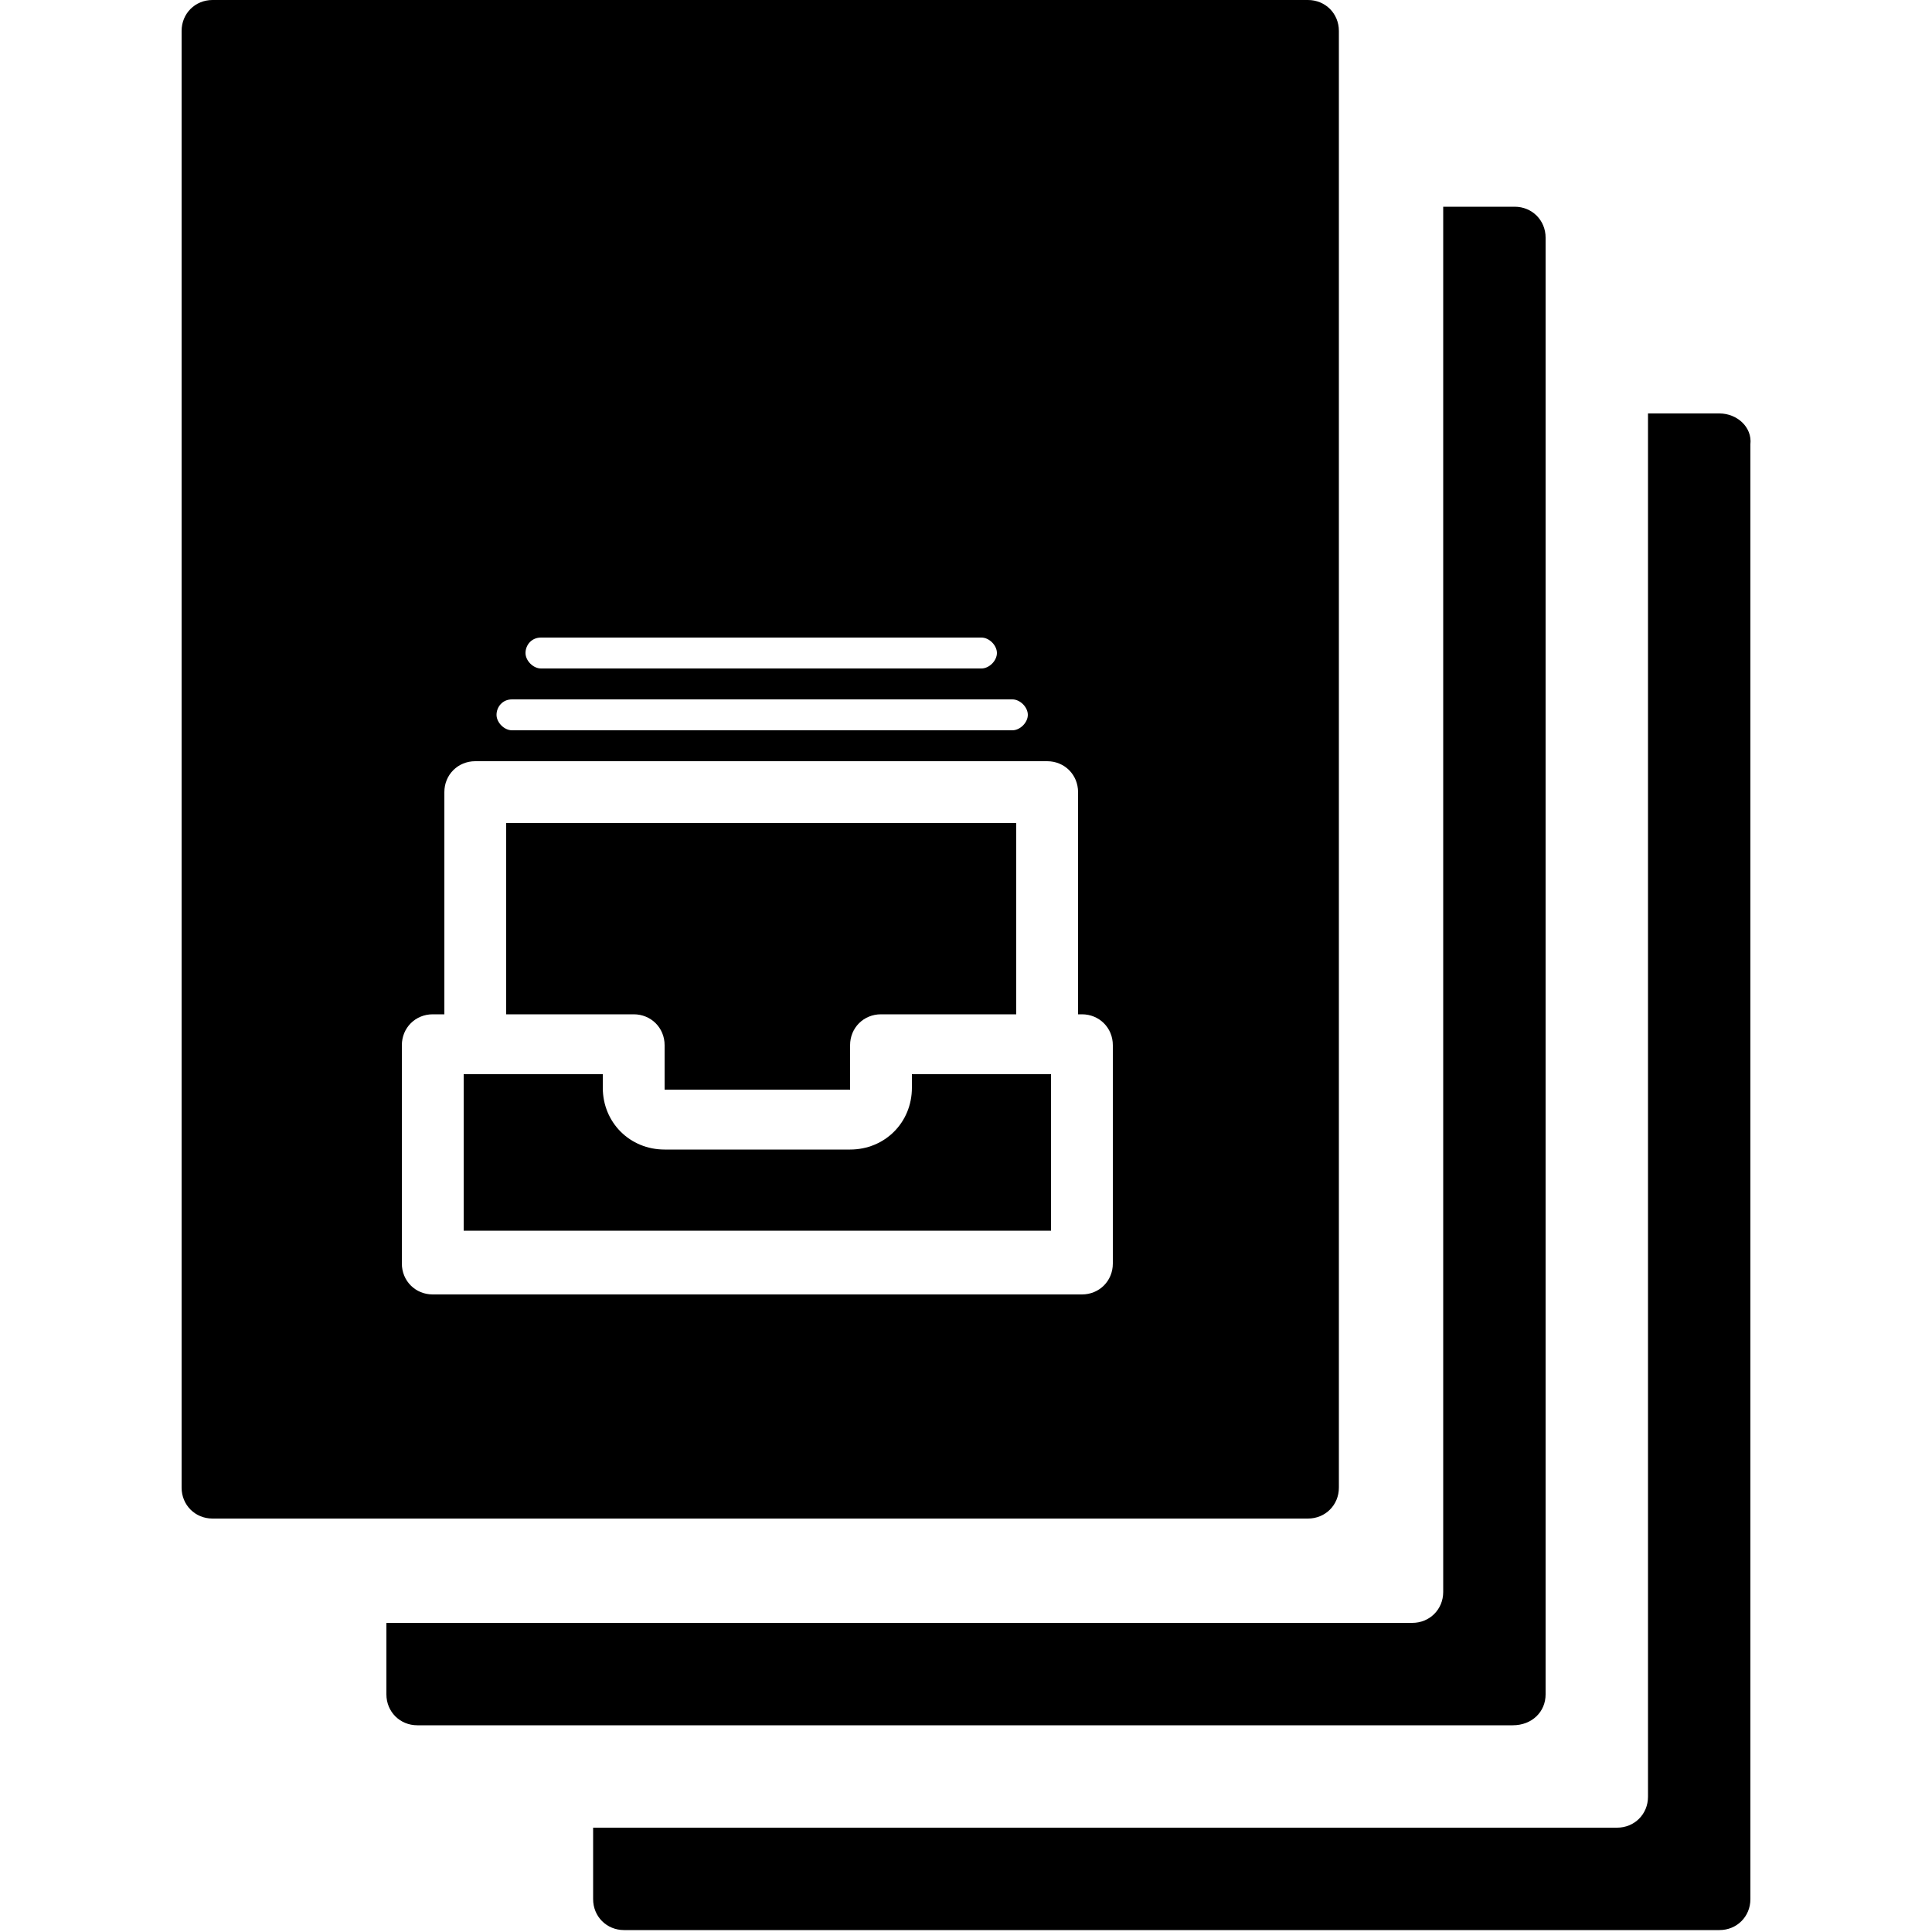 <svg xmlns="http://www.w3.org/2000/svg" xmlns:xlink="http://www.w3.org/1999/xlink" x="0" y="0" enable-background="new 0 0 100 100" version="1.1" viewBox="0 0 100 100" xml:space="preserve"><g id="policygroup"><g><g><path d="M89,21.4h-3.7V93c0,0.9-0.7,1.6-1.6,1.6h-53v3.7c0,0.9,0.7,1.6,1.6,1.6h0l0,0H89c0.9,0,1.6-0.7,1.6-1.6V23 C90.7,22.1,89.9,21.4,89,21.4z"/><path d="M80,87.7V12.3c0-0.9-0.7-1.6-1.6-1.6h-3.7v71.7c0,0.9-0.7,1.6-1.6,1.6H20v3.7c0,0.9,0.7,1.6,1.6,1.6l0,0h56.7 C79.3,89.3,80,88.6,80,87.7z"/></g><g><g><g><path d="M47.2,56.3c0,1.8-1.4,3.2-3.2,3.2h-9.6c-1.8,0-3.2-1.4-3.2-3.2v-0.7H24v8.1h30.4v-8.1h-7.2V56.3z"/><path d="M34.4,54.1v2.3H44v-2.3c0-0.9,0.7-1.6,1.6-1.6h7v-9.9H26.2v9.9h6.6C33.7,52.5,34.4,53.2,34.4,54.1z"/><path d="M67.7,0H11c-0.9,0-1.6,0.7-1.6,1.6V77c0,0.9,0.7,1.6,1.6,1.6h56.7c0.9,0,1.6-0.7,1.6-1.6V1.6C69.3,0.7,68.6,0,67.7,0z M28,33h22.8c0.4,0,0.8,0.4,0.8,0.8c0,0.4-0.4,0.8-0.8,0.8H28c-0.4,0-0.8-0.4-0.8-0.8C27.2,33.4,27.5,33,28,33z M26.5,36.2 h25.9c0.4,0,0.8,0.4,0.8,0.8c0,0.4-0.4,0.8-0.8,0.8H26.5c-0.4,0-0.8-0.4-0.8-0.8C25.7,36.6,26,36.2,26.5,36.2z M57.6,65.4 c0,0.9-0.7,1.6-1.6,1.6H22.4c-0.9,0-1.6-0.7-1.6-1.6V54.1c0-0.9,0.7-1.6,1.6-1.6H23V41c0-0.9,0.7-1.6,1.6-1.6h29.6 c0.9,0,1.6,0.7,1.6,1.6v11.5H56c0.9,0,1.6,0.7,1.6,1.6V65.4z"/></g></g></g></g></g></svg>